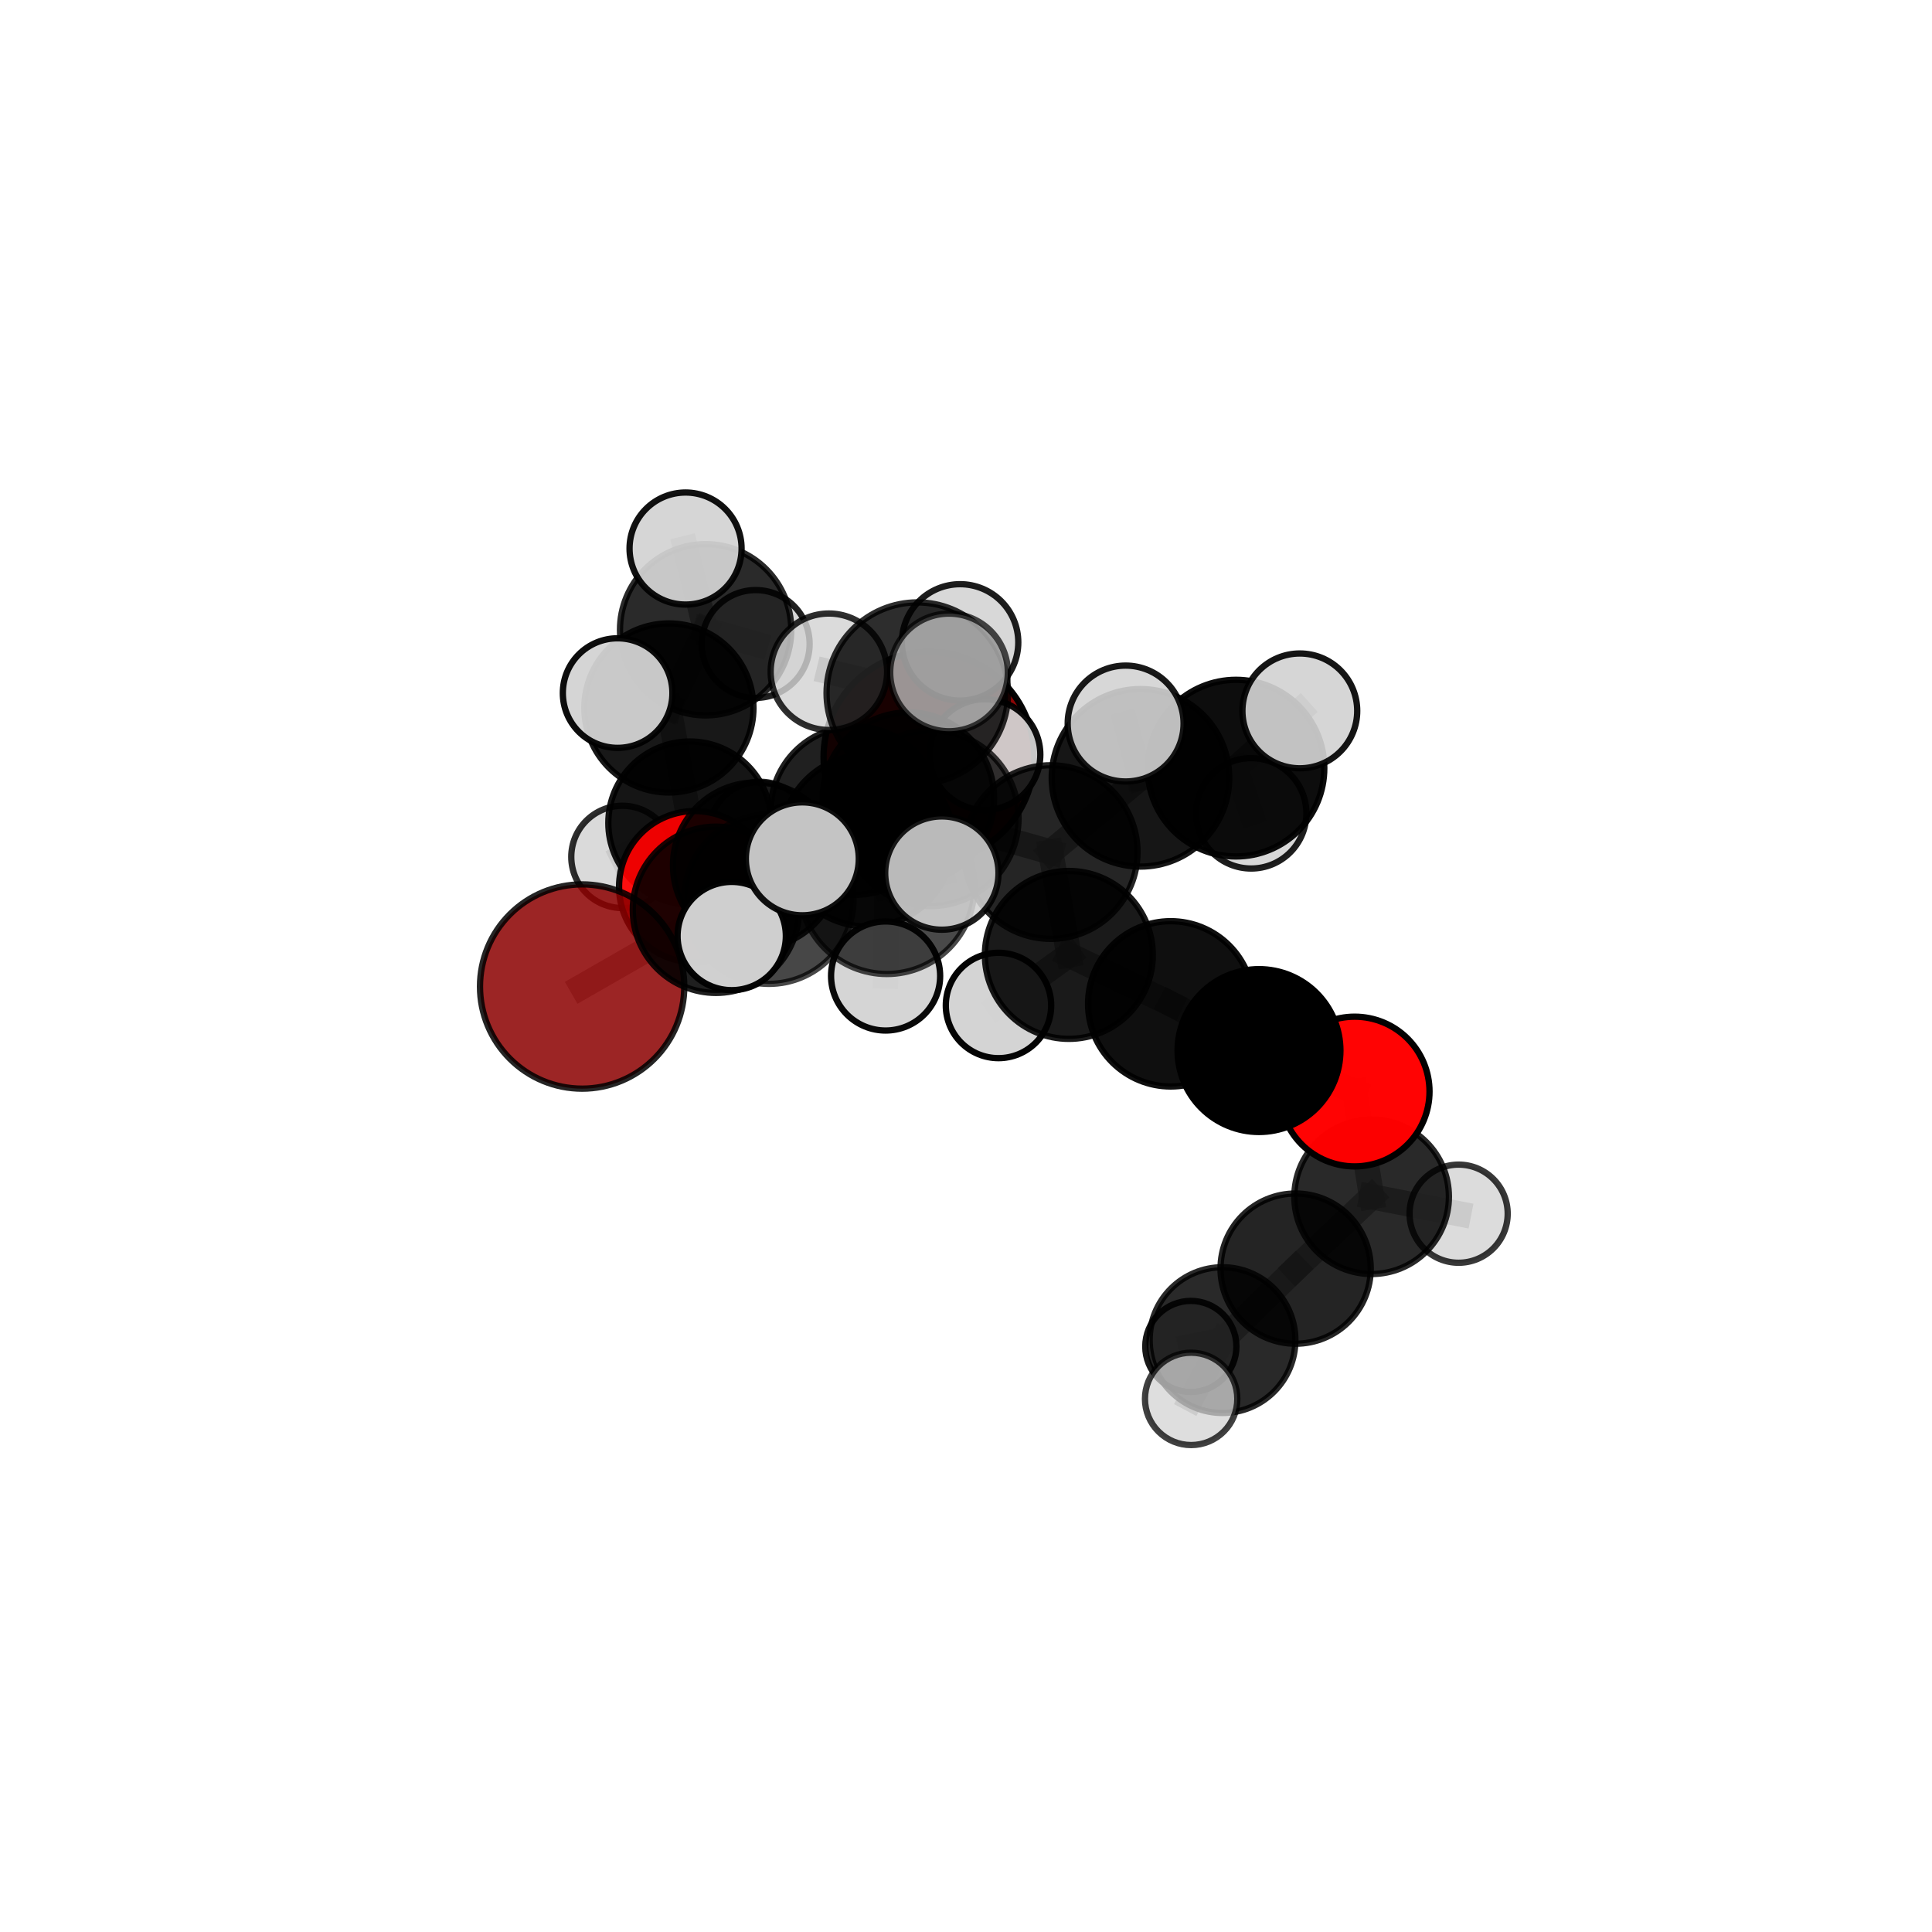 <?xml version="1.0" encoding="utf-8" standalone="no"?>
<!DOCTYPE svg PUBLIC "-//W3C//DTD SVG 1.1//EN"
  "http://www.w3.org/Graphics/SVG/1.1/DTD/svg11.dtd">
<svg xmlns:xlink="http://www.w3.org/1999/xlink" width="153pt" height="153pt" viewBox="0 0 153 153" xmlns="http://www.w3.org/2000/svg" version="1.1">
 <defs>
  <style type="text/css">*{stroke-linejoin: round; stroke-linecap: butt}</style>
 </defs>
 <g id="figure_1">
  <g id="patch_1">
   <path d="M 0 153 
L 153 153 
L 153 0 
L 0 0 
L 0 153 
z
" style="fill: none"/>
  </g>
  <g id="patch_2">
   <path d="M 7.2 145.8 
L 145.8 145.8 
L 145.8 7.2 
L 7.2 7.2 
L 7.2 145.8 
z
" style="fill: none"/>
  </g>
  <g id="axes_1">
   <g id="line2d_1">
    <path d="M 73.562 59.958 
L 67.703 64.197 
" clip-path="url(#p0e7322f643)" style="fill: none; stroke: #808080; stroke-opacity: 0.699; stroke-width: 2; stroke-linecap: square"/>
   </g>
   <g id="line2d_2">
    <path d="M 67.703 64.197 
L 59.856 68.528 
" clip-path="url(#p0e7322f643)" style="fill: none; stroke: #808080; stroke-opacity: 0.694; stroke-width: 2; stroke-linecap: square"/>
   </g>
   <g id="line2d_3">
    <path d="M 46.101 78.126 
L 56.697 72.047 
" clip-path="url(#p0e7322f643)" style="fill: none; stroke: #808080; stroke-opacity: 0.678; stroke-width: 2; stroke-linecap: square"/>
   </g>
   <g id="line2d_4">
    <path d="M 56.697 72.047 
L 59.856 68.528 
" clip-path="url(#p0e7322f643)" style="fill: none; stroke: #808080; stroke-opacity: 0.687; stroke-width: 2; stroke-linecap: square"/>
   </g>
   <g id="line2d_5">
    <path d="M 107.279 86.442 
L 99.703 83.197 
" clip-path="url(#p0e7322f643)" style="fill: none; stroke: #808080; stroke-opacity: 0.663; stroke-width: 2; stroke-linecap: square"/>
   </g>
   <g id="line2d_6">
    <path d="M 107.279 86.442 
L 108.623 94.772 
" clip-path="url(#p0e7322f643)" style="fill: none; stroke: #808080; stroke-opacity: 0.64; stroke-width: 2; stroke-linecap: square"/>
   </g>
   <g id="line2d_7">
    <path d="M 108.623 94.772 
L 102.604 100.465 
" clip-path="url(#p0e7322f643)" style="fill: none; stroke: #808080; stroke-opacity: 0.611; stroke-width: 2; stroke-linecap: square"/>
   </g>
   <g id="line2d_8">
    <path d="M 108.623 94.772 
L 115.512 96.115 
" clip-path="url(#p0e7322f643)" style="fill: none; stroke: #808080; stroke-opacity: 0.62; stroke-width: 2; stroke-linecap: square"/>
   </g>
   <g id="line2d_9">
    <path d="M 55.018 70.223 
L 59.856 68.528 
" clip-path="url(#p0e7322f643)" style="fill: none; stroke: #808080; stroke-opacity: 0.676; stroke-width: 2; stroke-linecap: square"/>
   </g>
   <g id="line2d_10">
    <path d="M 55.018 70.223 
L 54.629 65.174 
" clip-path="url(#p0e7322f643)" style="fill: none; stroke: #808080; stroke-opacity: 0.668; stroke-width: 2; stroke-linecap: square"/>
   </g>
   <g id="line2d_11">
    <path d="M 54.629 65.174 
L 52.972 56.066 
" clip-path="url(#p0e7322f643)" style="fill: none; stroke: #808080; stroke-opacity: 0.688; stroke-width: 2; stroke-linecap: square"/>
   </g>
   <g id="line2d_12">
    <path d="M 54.629 65.174 
L 49.292 67.86 
" clip-path="url(#p0e7322f643)" style="fill: none; stroke: #808080; stroke-opacity: 0.662; stroke-width: 2; stroke-linecap: square"/>
   </g>
   <g id="line2d_13">
    <path d="M 54.629 65.174 
L 60.195 65.986 
" clip-path="url(#p0e7322f643)" style="fill: none; stroke: #808080; stroke-opacity: 0.664; stroke-width: 2; stroke-linecap: square"/>
   </g>
   <g id="line2d_14">
    <path d="M 73.71 64.797 
L 83.21 67.477 
" clip-path="url(#p0e7322f643)" style="fill: none; stroke: #808080; stroke-opacity: 0.739; stroke-width: 2; stroke-linecap: square"/>
   </g>
   <g id="line2d_15">
    <path d="M 73.71 64.797 
L 68.672 66.563 
" clip-path="url(#p0e7322f643)" style="fill: none; stroke: #808080; stroke-opacity: 0.734; stroke-width: 2; stroke-linecap: square"/>
   </g>
   <g id="line2d_16">
    <path d="M 73.71 64.797 
L 72.643 54.892 
" clip-path="url(#p0e7322f643)" style="fill: none; stroke: #808080; stroke-opacity: 0.764; stroke-width: 2; stroke-linecap: square"/>
   </g>
   <g id="line2d_17">
    <path d="M 73.71 64.797 
L 70.236 70.201 
" clip-path="url(#p0e7322f643)" style="fill: none; stroke: #808080; stroke-opacity: 0.744; stroke-width: 2; stroke-linecap: square"/>
   </g>
   <g id="line2d_18">
    <path d="M 83.21 67.477 
L 90.316 61.597 
" clip-path="url(#p0e7322f643)" style="fill: none; stroke: #808080; stroke-opacity: 0.745; stroke-width: 2; stroke-linecap: square"/>
   </g>
   <g id="line2d_19">
    <path d="M 83.21 67.477 
L 84.645 75.622 
" clip-path="url(#p0e7322f643)" style="fill: none; stroke: #808080; stroke-opacity: 0.716; stroke-width: 2; stroke-linecap: square"/>
   </g>
   <g id="line2d_20">
    <path d="M 68.672 66.563 
L 60.89 71.212 
" clip-path="url(#p0e7322f643)" style="fill: none; stroke: #808080; stroke-opacity: 0.715; stroke-width: 2; stroke-linecap: square"/>
   </g>
   <g id="line2d_21">
    <path d="M 68.672 66.563 
L 71.935 63.206 
" clip-path="url(#p0e7322f643)" style="fill: none; stroke: #808080; stroke-opacity: 0.722; stroke-width: 2; stroke-linecap: square"/>
   </g>
   <g id="line2d_22">
    <path d="M 72.643 54.892 
L 65.641 53.198 
" clip-path="url(#p0e7322f643)" style="fill: none; stroke: #808080; stroke-opacity: 0.785; stroke-width: 2; stroke-linecap: square"/>
   </g>
   <g id="line2d_23">
    <path d="M 72.643 54.892 
L 75.155 53.252 
" clip-path="url(#p0e7322f643)" style="fill: none; stroke: #808080; stroke-opacity: 0.791; stroke-width: 2; stroke-linecap: square"/>
   </g>
   <g id="line2d_24">
    <path d="M 72.643 54.892 
L 76.033 50.871 
" clip-path="url(#p0e7322f643)" style="fill: none; stroke: #808080; stroke-opacity: 0.785; stroke-width: 2; stroke-linecap: square"/>
   </g>
   <g id="line2d_25">
    <path d="M 70.236 70.201 
L 63.538 68.013 
" clip-path="url(#p0e7322f643)" style="fill: none; stroke: #808080; stroke-opacity: 0.748; stroke-width: 2; stroke-linecap: square"/>
   </g>
   <g id="line2d_26">
    <path d="M 70.236 70.201 
L 70.133 77.291 
" clip-path="url(#p0e7322f643)" style="fill: none; stroke: #808080; stroke-opacity: 0.729; stroke-width: 2; stroke-linecap: square"/>
   </g>
   <g id="line2d_27">
    <path d="M 70.236 70.201 
L 74.587 69.14 
" clip-path="url(#p0e7322f643)" style="fill: none; stroke: #808080; stroke-opacity: 0.749; stroke-width: 2; stroke-linecap: square"/>
   </g>
   <g id="line2d_28">
    <path d="M 90.316 61.597 
L 97.88 60.831 
" clip-path="url(#p0e7322f643)" style="fill: none; stroke: #808080; stroke-opacity: 0.755; stroke-width: 2; stroke-linecap: square"/>
   </g>
   <g id="line2d_29">
    <path d="M 90.316 61.597 
L 89.142 57.299 
" clip-path="url(#p0e7322f643)" style="fill: none; stroke: #808080; stroke-opacity: 0.77; stroke-width: 2; stroke-linecap: square"/>
   </g>
   <g id="line2d_30">
    <path d="M 84.645 75.622 
L 92.711 79.496 
" clip-path="url(#p0e7322f643)" style="fill: none; stroke: #808080; stroke-opacity: 0.691; stroke-width: 2; stroke-linecap: square"/>
   </g>
   <g id="line2d_31">
    <path d="M 84.645 75.622 
L 79.073 79.626 
" clip-path="url(#p0e7322f643)" style="fill: none; stroke: #808080; stroke-opacity: 0.69; stroke-width: 2; stroke-linecap: square"/>
   </g>
   <g id="line2d_32">
    <path d="M 60.89 71.212 
L 56.697 72.047 
" clip-path="url(#p0e7322f643)" style="fill: none; stroke: #808080; stroke-opacity: 0.698; stroke-width: 2; stroke-linecap: square"/>
   </g>
   <g id="line2d_33">
    <path d="M 60.89 71.212 
L 57.947 74.127 
" clip-path="url(#p0e7322f643)" style="fill: none; stroke: #808080; stroke-opacity: 0.708; stroke-width: 2; stroke-linecap: square"/>
   </g>
   <g id="line2d_34">
    <path d="M 71.935 63.206 
L 67.703 64.197 
" clip-path="url(#p0e7322f643)" style="fill: none; stroke: #808080; stroke-opacity: 0.711; stroke-width: 2; stroke-linecap: square"/>
   </g>
   <g id="line2d_35">
    <path d="M 71.935 63.206 
L 78.001 59.757 
" clip-path="url(#p0e7322f643)" style="fill: none; stroke: #808080; stroke-opacity: 0.726; stroke-width: 2; stroke-linecap: square"/>
   </g>
   <g id="line2d_36">
    <path d="M 97.88 60.831 
L 99.084 64.41 
" clip-path="url(#p0e7322f643)" style="fill: none; stroke: #808080; stroke-opacity: 0.74; stroke-width: 2; stroke-linecap: square"/>
   </g>
   <g id="line2d_37">
    <path d="M 97.88 60.831 
L 102.937 56.297 
" clip-path="url(#p0e7322f643)" style="fill: none; stroke: #808080; stroke-opacity: 0.762; stroke-width: 2; stroke-linecap: square"/>
   </g>
   <g id="line2d_38">
    <path d="M 92.711 79.496 
L 99.703 83.197 
" clip-path="url(#p0e7322f643)" style="fill: none; stroke: #808080; stroke-opacity: 0.676; stroke-width: 2; stroke-linecap: square"/>
   </g>
   <g id="line2d_39">
    <path d="M 102.604 100.465 
L 96.814 106.126 
" clip-path="url(#p0e7322f643)" style="fill: none; stroke: #808080; stroke-opacity: 0.587; stroke-width: 2; stroke-linecap: square"/>
   </g>
   <g id="line2d_40">
    <path d="M 52.972 56.066 
L 55.88 49.874 
" clip-path="url(#p0e7322f643)" style="fill: none; stroke: #808080; stroke-opacity: 0.712; stroke-width: 2; stroke-linecap: square"/>
   </g>
   <g id="line2d_41">
    <path d="M 52.972 56.066 
L 48.911 54.887 
" clip-path="url(#p0e7322f643)" style="fill: none; stroke: #808080; stroke-opacity: 0.713; stroke-width: 2; stroke-linecap: square"/>
   </g>
   <g id="line2d_42">
    <path d="M 96.814 106.126 
L 94.33 110.781 
" clip-path="url(#p0e7322f643)" style="fill: none; stroke: #808080; stroke-opacity: 0.573; stroke-width: 2; stroke-linecap: square"/>
   </g>
   <g id="line2d_43">
    <path d="M 96.814 106.126 
L 94.305 106.63 
" clip-path="url(#p0e7322f643)" style="fill: none; stroke: #808080; stroke-opacity: 0.568; stroke-width: 2; stroke-linecap: square"/>
   </g>
   <g id="line2d_44">
    <path d="M 55.88 49.874 
L 54.292 43.44 
" clip-path="url(#p0e7322f643)" style="fill: none; stroke: #808080; stroke-opacity: 0.731; stroke-width: 2; stroke-linecap: square"/>
   </g>
   <g id="line2d_45">
    <path d="M 55.88 49.874 
L 59.846 50.999 
" clip-path="url(#p0e7322f643)" style="fill: none; stroke: #808080; stroke-opacity: 0.711; stroke-width: 2; stroke-linecap: square"/>
   </g>
   <g id="Path3DCollection_1">
    <path d="M 59.846 55.269 
C 60.978 55.269 62.065 54.819 62.865 54.018 
C 63.666 53.218 64.116 52.131 64.116 50.999 
C 64.116 49.867 63.666 48.78 62.865 47.98 
C 62.065 47.179 60.978 46.729 59.846 46.729 
C 58.714 46.729 57.627 47.179 56.827 47.98 
C 56.026 48.78 55.576 49.867 55.576 50.999 
C 55.576 52.131 56.026 53.218 56.827 54.018 
C 57.627 54.819 58.714 55.269 59.846 55.269 
z
" clip-path="url(#p0e7322f643)" style="fill: #d3d3d3; fill-opacity: 0.871; stroke: #000000; stroke-opacity: 0.871; stroke-width: 0.5"/>
    <path d="M 60.195 70.059 
C 61.275 70.059 62.311 69.63 63.075 68.866 
C 63.839 68.103 64.268 67.067 64.268 65.986 
C 64.268 64.906 63.839 63.87 63.075 63.106 
C 62.311 62.343 61.275 61.913 60.195 61.913 
C 59.115 61.913 58.079 62.343 57.315 63.106 
C 56.551 63.87 56.122 64.906 56.122 65.986 
C 56.122 67.067 56.551 68.103 57.315 68.866 
C 58.079 69.63 59.115 70.059 60.195 70.059 
z
" clip-path="url(#p0e7322f643)" style="fill: #d3d3d3; fill-opacity: 0.834; stroke: #000000; stroke-opacity: 0.834; stroke-width: 0.5"/>
    <path d="M 49.292 71.911 
C 50.367 71.911 51.397 71.484 52.157 70.724 
C 52.917 69.965 53.343 68.934 53.343 67.86 
C 53.343 66.785 52.917 65.755 52.157 64.995 
C 51.397 64.236 50.367 63.809 49.292 63.809 
C 48.218 63.809 47.188 64.236 46.428 64.995 
C 45.668 65.755 45.241 66.785 45.241 67.86 
C 45.241 68.934 45.668 69.965 46.428 70.724 
C 47.188 71.484 48.218 71.911 49.292 71.911 
z
" clip-path="url(#p0e7322f643)" style="fill: #d3d3d3; fill-opacity: 0.821; stroke: #000000; stroke-opacity: 0.821; stroke-width: 0.5"/>
    <path d="M 55.88 56.655 
C 57.678 56.655 59.403 55.941 60.675 54.669 
C 61.947 53.397 62.661 51.672 62.661 49.874 
C 62.661 48.075 61.947 46.35 60.675 45.078 
C 59.403 43.807 57.678 43.092 55.88 43.092 
C 54.081 43.092 52.356 43.807 51.084 45.078 
C 49.813 46.35 49.098 48.075 49.098 49.874 
C 49.098 51.672 49.813 53.397 51.084 54.669 
C 52.356 55.941 54.081 56.655 55.88 56.655 
z
" clip-path="url(#p0e7322f643)" style="fill-opacity: 0.833; stroke: #000000; stroke-opacity: 0.833; stroke-width: 0.5"/>
    <path d="M 54.292 47.877 
C 55.468 47.877 56.597 47.409 57.429 46.577 
C 58.261 45.745 58.728 44.616 58.728 43.44 
C 58.728 42.263 58.261 41.135 57.429 40.303 
C 56.597 39.471 55.468 39.003 54.292 39.003 
C 53.115 39.003 51.986 39.471 51.154 40.303 
C 50.322 41.135 49.855 42.263 49.855 43.44 
C 49.855 44.616 50.322 45.745 51.154 46.577 
C 51.986 47.409 53.115 47.877 54.292 47.877 
z
" clip-path="url(#p0e7322f643)" style="fill: #d3d3d3; fill-opacity: 0.931; stroke: #000000; stroke-opacity: 0.931; stroke-width: 0.5"/>
    <path d="M 54.629 71.627 
C 56.34 71.627 57.982 70.947 59.192 69.737 
C 60.402 68.527 61.082 66.885 61.082 65.174 
C 61.082 63.462 60.402 61.821 59.192 60.61 
C 57.982 59.4 56.34 58.72 54.629 58.72 
C 52.917 58.72 51.275 59.4 50.065 60.61 
C 48.855 61.821 48.175 63.462 48.175 65.174 
C 48.175 66.885 48.855 68.527 50.065 69.737 
C 51.275 70.947 52.917 71.627 54.629 71.627 
z
" clip-path="url(#p0e7322f643)" style="fill-opacity: 0.916; stroke: #000000; stroke-opacity: 0.916; stroke-width: 0.5"/>
    <path d="M 52.972 62.762 
C 54.748 62.762 56.451 62.057 57.707 60.801 
C 58.962 59.545 59.668 57.842 59.668 56.066 
C 59.668 54.29 58.962 52.587 57.707 51.331 
C 56.451 50.076 54.748 49.37 52.972 49.37 
C 51.196 49.37 49.493 50.076 48.237 51.331 
C 46.981 52.587 46.276 54.29 46.276 56.066 
C 46.276 57.842 46.981 59.545 48.237 60.801 
C 49.493 62.057 51.196 62.762 52.972 62.762 
z
" clip-path="url(#p0e7322f643)" style="fill-opacity: 0.904; stroke: #000000; stroke-opacity: 0.904; stroke-width: 0.5"/>
    <path d="M 73.562 68.301 
C 75.775 68.301 77.897 67.422 79.462 65.857 
C 81.026 64.293 81.905 62.17 81.905 59.958 
C 81.905 57.745 81.026 55.623 79.462 54.058 
C 77.897 52.494 75.775 51.615 73.562 51.615 
C 71.349 51.615 69.227 52.494 67.663 54.058 
C 66.098 55.623 65.219 57.745 65.219 59.958 
C 65.219 62.17 66.098 64.293 67.663 65.857 
C 69.227 67.422 71.349 68.301 73.562 68.301 
z
" clip-path="url(#p0e7322f643)" style="fill: #8b0000; fill-opacity: 0.978; stroke: #000000; stroke-opacity: 0.978; stroke-width: 0.5"/>
    <path d="M 55.018 76.217 
C 56.608 76.217 58.132 75.585 59.256 74.461 
C 60.38 73.337 61.012 71.812 61.012 70.223 
C 61.012 68.633 60.38 67.108 59.256 65.984 
C 58.132 64.86 56.608 64.229 55.018 64.229 
C 53.428 64.229 51.903 64.86 50.779 65.984 
C 49.655 67.108 49.024 68.633 49.024 70.223 
C 49.024 71.812 49.655 73.337 50.779 74.461 
C 51.903 75.585 53.428 76.217 55.018 76.217 
z
" clip-path="url(#p0e7322f643)" style="fill: #ff0000; fill-opacity: 0.928; stroke: #000000; stroke-opacity: 0.928; stroke-width: 0.5"/>
    <path d="M 48.911 59.225 
C 50.061 59.225 51.165 58.768 51.979 57.955 
C 52.792 57.141 53.25 56.037 53.25 54.887 
C 53.25 53.736 52.792 52.632 51.979 51.818 
C 51.165 51.005 50.061 50.548 48.911 50.548 
C 47.76 50.548 46.656 51.005 45.843 51.818 
C 45.029 52.632 44.572 53.736 44.572 54.887 
C 44.572 56.037 45.029 57.141 45.843 57.955 
C 46.656 58.768 47.76 59.225 48.911 59.225 
z
" clip-path="url(#p0e7322f643)" style="fill: #d3d3d3; fill-opacity: 0.947; stroke: #000000; stroke-opacity: 0.947; stroke-width: 0.5"/>
    <path d="M 59.856 75.09 
C 61.596 75.09 63.265 74.398 64.496 73.168 
C 65.726 71.937 66.418 70.268 66.418 68.528 
C 66.418 66.787 65.726 65.118 64.496 63.888 
C 63.265 62.657 61.596 61.966 59.856 61.966 
C 58.116 61.966 56.446 62.657 55.216 63.888 
C 53.985 65.118 53.294 66.787 53.294 68.528 
C 53.294 70.268 53.985 71.937 55.216 73.168 
C 56.446 74.398 58.116 75.09 59.856 75.09 
z
" clip-path="url(#p0e7322f643)" style="fill-opacity: 0.884; stroke: #000000; stroke-opacity: 0.884; stroke-width: 0.5"/>
    <path d="M 67.703 70.865 
C 69.471 70.865 71.167 70.162 72.418 68.912 
C 73.668 67.662 74.371 65.965 74.371 64.197 
C 74.371 62.429 73.668 60.732 72.418 59.482 
C 71.167 58.232 69.471 57.529 67.703 57.529 
C 65.934 57.529 64.238 58.232 62.988 59.482 
C 61.737 60.732 61.035 62.429 61.035 64.197 
C 61.035 65.965 61.737 67.662 62.988 68.912 
C 64.238 70.162 65.934 70.865 67.703 70.865 
z
" clip-path="url(#p0e7322f643)" style="fill-opacity: 0.873; stroke: #000000; stroke-opacity: 0.873; stroke-width: 0.5"/>
    <path d="M 94.305 110.238 
C 95.262 110.238 96.18 109.858 96.857 109.181 
C 97.534 108.505 97.914 107.587 97.914 106.63 
C 97.914 105.673 97.534 104.755 96.857 104.078 
C 96.18 103.402 95.262 103.021 94.305 103.021 
C 93.348 103.021 92.431 103.402 91.754 104.078 
C 91.077 104.755 90.697 105.673 90.697 106.63 
C 90.697 107.587 91.077 108.505 91.754 109.181 
C 92.431 109.858 93.348 110.238 94.305 110.238 
z
" clip-path="url(#p0e7322f643)" style="fill: #d3d3d3; fill-opacity: 0.9; stroke: #000000; stroke-opacity: 0.9; stroke-width: 0.5"/>
    <path d="M 46.101 86.214 
C 48.246 86.214 50.303 85.362 51.82 83.845 
C 53.337 82.328 54.189 80.271 54.189 78.126 
C 54.189 75.981 53.337 73.923 51.82 72.406 
C 50.303 70.889 48.246 70.037 46.101 70.037 
C 43.956 70.037 41.898 70.889 40.381 72.406 
C 38.864 73.923 38.012 75.981 38.012 78.126 
C 38.012 80.271 38.864 82.328 40.381 83.845 
C 41.898 85.362 43.956 86.214 46.101 86.214 
z
" clip-path="url(#p0e7322f643)" style="fill: #8b0000; fill-opacity: 0.854; stroke: #000000; stroke-opacity: 0.854; stroke-width: 0.5"/>
    <path d="M 56.697 78.632 
C 58.443 78.632 60.118 77.938 61.352 76.703 
C 62.587 75.468 63.281 73.794 63.281 72.047 
C 63.281 70.301 62.587 68.626 61.352 67.392 
C 60.118 66.157 58.443 65.463 56.697 65.463 
C 54.951 65.463 53.276 66.157 52.041 67.392 
C 50.806 68.626 50.112 70.301 50.112 72.047 
C 50.112 73.794 50.806 75.468 52.041 76.703 
C 53.276 77.938 54.951 78.632 56.697 78.632 
z
" clip-path="url(#p0e7322f643)" style="fill-opacity: 0.877; stroke: #000000; stroke-opacity: 0.877; stroke-width: 0.5"/>
    <path d="M 78.001 64.142 
C 79.164 64.142 80.279 63.68 81.102 62.857 
C 81.924 62.035 82.386 60.92 82.386 59.757 
C 82.386 58.594 81.924 57.478 81.102 56.656 
C 80.279 55.834 79.164 55.372 78.001 55.372 
C 76.838 55.372 75.723 55.834 74.901 56.656 
C 74.078 57.478 73.616 58.594 73.616 59.757 
C 73.616 60.92 74.078 62.035 74.901 62.857 
C 75.723 63.68 76.838 64.142 78.001 64.142 
z
" clip-path="url(#p0e7322f643)" style="fill: #d3d3d3; fill-opacity: 0.94; stroke: #000000; stroke-opacity: 0.94; stroke-width: 0.5"/>
    <path d="M 71.935 69.995 
C 73.735 69.995 75.462 69.279 76.736 68.006 
C 78.009 66.733 78.724 65.006 78.724 63.206 
C 78.724 61.405 78.009 59.678 76.736 58.405 
C 75.462 57.132 73.735 56.417 71.935 56.417 
C 70.134 56.417 68.407 57.132 67.134 58.405 
C 65.861 59.678 65.146 61.405 65.146 63.206 
C 65.146 65.006 65.861 66.733 67.134 68.006 
C 68.407 69.279 70.134 69.995 71.935 69.995 
z
" clip-path="url(#p0e7322f643)" style="fill-opacity: 0.861; stroke: #000000; stroke-opacity: 0.861; stroke-width: 0.5"/>
    <path d="M 96.814 111.897 
C 98.345 111.897 99.812 111.289 100.895 110.207 
C 101.977 109.125 102.585 107.657 102.585 106.126 
C 102.585 104.596 101.977 103.128 100.895 102.046 
C 99.812 100.964 98.345 100.356 96.814 100.356 
C 95.284 100.356 93.816 100.964 92.734 102.046 
C 91.652 103.128 91.044 104.596 91.044 106.126 
C 91.044 107.657 91.652 109.125 92.734 110.207 
C 93.816 111.289 95.284 111.897 96.814 111.897 
z
" clip-path="url(#p0e7322f643)" style="fill-opacity: 0.836; stroke: #000000; stroke-opacity: 0.836; stroke-width: 0.5"/>
    <path d="M 102.604 106.413 
C 104.182 106.413 105.695 105.786 106.81 104.671 
C 107.925 103.556 108.552 102.043 108.552 100.465 
C 108.552 98.888 107.925 97.375 106.81 96.259 
C 105.695 95.144 104.182 94.517 102.604 94.517 
C 101.027 94.517 99.514 95.144 98.398 96.259 
C 97.283 97.375 96.656 98.888 96.656 100.465 
C 96.656 102.043 97.283 103.556 98.398 104.671 
C 99.514 105.786 101.027 106.413 102.604 106.413 
z
" clip-path="url(#p0e7322f643)" style="fill-opacity: 0.857; stroke: #000000; stroke-opacity: 0.857; stroke-width: 0.5"/>
    <path d="M 115.512 100.001 
C 116.543 100.001 117.531 99.591 118.26 98.863 
C 118.989 98.134 119.398 97.146 119.398 96.115 
C 119.398 95.085 118.989 94.096 118.26 93.368 
C 117.531 92.639 116.543 92.229 115.512 92.229 
C 114.482 92.229 113.493 92.639 112.765 93.368 
C 112.036 94.096 111.627 95.085 111.627 96.115 
C 111.627 97.146 112.036 98.134 112.765 98.863 
C 113.493 99.591 114.482 100.001 115.512 100.001 
z
" clip-path="url(#p0e7322f643)" style="fill: #d3d3d3; fill-opacity: 0.778; stroke: #000000; stroke-opacity: 0.778; stroke-width: 0.5"/>
    <path d="M 108.623 100.893 
C 110.246 100.893 111.803 100.249 112.951 99.101 
C 114.099 97.953 114.744 96.396 114.744 94.772 
C 114.744 93.149 114.099 91.592 112.951 90.444 
C 111.803 89.296 110.246 88.651 108.623 88.651 
C 106.999 88.651 105.442 89.296 104.294 90.444 
C 103.146 91.592 102.501 93.149 102.501 94.772 
C 102.501 96.396 103.146 97.953 104.294 99.101 
C 105.442 100.249 106.999 100.893 108.623 100.893 
z
" clip-path="url(#p0e7322f643)" style="fill-opacity: 0.837; stroke: #000000; stroke-opacity: 0.837; stroke-width: 0.5"/>
    <path d="M 94.33 114.438 
C 95.3 114.438 96.23 114.053 96.916 113.367 
C 97.602 112.681 97.987 111.751 97.987 110.781 
C 97.987 109.811 97.602 108.881 96.916 108.195 
C 96.23 107.509 95.3 107.124 94.33 107.124 
C 93.36 107.124 92.43 107.509 91.744 108.195 
C 91.058 108.881 90.673 109.811 90.673 110.781 
C 90.673 111.751 91.058 112.681 91.744 113.367 
C 92.43 114.053 93.36 114.438 94.33 114.438 
z
" clip-path="url(#p0e7322f643)" style="fill: #d3d3d3; fill-opacity: 0.749; stroke: #000000; stroke-opacity: 0.749; stroke-width: 0.5"/>
    <path d="M 99.084 68.781 
C 100.243 68.781 101.355 68.321 102.175 67.501 
C 102.995 66.681 103.456 65.569 103.456 64.41 
C 103.456 63.25 102.995 62.138 102.175 61.318 
C 101.355 60.498 100.243 60.038 99.084 60.038 
C 97.924 60.038 96.812 60.498 95.992 61.318 
C 95.173 62.138 94.712 63.25 94.712 64.41 
C 94.712 65.569 95.173 66.681 95.992 67.501 
C 96.812 68.321 97.924 68.781 99.084 68.781 
z
" clip-path="url(#p0e7322f643)" style="fill: #d3d3d3; fill-opacity: 0.882; stroke: #000000; stroke-opacity: 0.882; stroke-width: 0.5"/>
    <path d="M 60.89 77.916 
C 62.668 77.916 64.374 77.209 65.631 75.952 
C 66.888 74.695 67.594 72.99 67.594 71.212 
C 67.594 69.434 66.888 67.728 65.631 66.471 
C 64.374 65.214 62.668 64.507 60.89 64.507 
C 59.112 64.507 57.407 65.214 56.15 66.471 
C 54.892 67.728 54.186 69.434 54.186 71.212 
C 54.186 72.99 54.892 74.695 56.15 75.952 
C 57.407 77.209 59.112 77.916 60.89 77.916 
z
" clip-path="url(#p0e7322f643)" style="fill-opacity: 0.719; stroke: #000000; stroke-opacity: 0.719; stroke-width: 0.5"/>
    <path d="M 68.672 73.375 
C 70.478 73.375 72.211 72.657 73.488 71.38 
C 74.765 70.102 75.483 68.37 75.483 66.563 
C 75.483 64.757 74.765 63.024 73.488 61.747 
C 72.211 60.47 70.478 59.752 68.672 59.752 
C 66.865 59.752 65.132 60.47 63.855 61.747 
C 62.578 63.024 61.86 64.757 61.86 66.563 
C 61.86 68.37 62.578 70.102 63.855 71.38 
C 65.132 72.657 66.865 73.375 68.672 73.375 
z
" clip-path="url(#p0e7322f643)" style="fill-opacity: 0.898; stroke: #000000; stroke-opacity: 0.898; stroke-width: 0.5"/>
    <path d="M 107.279 92.371 
C 108.851 92.371 110.359 91.746 111.471 90.634 
C 112.583 89.523 113.207 88.015 113.207 86.442 
C 113.207 84.87 112.583 83.362 111.471 82.25 
C 110.359 81.139 108.851 80.514 107.279 80.514 
C 105.707 80.514 104.198 81.139 103.087 82.25 
C 101.975 83.362 101.35 84.87 101.35 86.442 
C 101.35 88.015 101.975 89.523 103.087 90.634 
C 104.198 91.746 105.707 92.371 107.279 92.371 
z
" clip-path="url(#p0e7322f643)" style="fill: #ff0000; fill-opacity: 0.985; stroke: #000000; stroke-opacity: 0.985; stroke-width: 0.5"/>
    <path d="M 99.703 89.645 
C 101.413 89.645 103.054 88.966 104.263 87.757 
C 105.472 86.547 106.151 84.907 106.151 83.197 
C 106.151 81.487 105.472 79.847 104.263 78.638 
C 103.054 77.428 101.413 76.749 99.703 76.749 
C 97.993 76.749 96.353 77.428 95.144 78.638 
C 93.934 79.847 93.255 81.487 93.255 83.197 
C 93.255 84.907 93.934 86.547 95.144 87.757 
C 96.353 88.966 97.993 89.645 99.703 89.645 
z
" clip-path="url(#p0e7322f643)" style="stroke: #000000; stroke-width: 0.5"/>
    <path d="M 79.073 83.798 
C 80.18 83.798 81.241 83.359 82.024 82.576 
C 82.806 81.794 83.246 80.732 83.246 79.626 
C 83.246 78.519 82.806 77.458 82.024 76.675 
C 81.241 75.893 80.18 75.453 79.073 75.453 
C 77.967 75.453 76.905 75.893 76.123 76.675 
C 75.34 77.458 74.901 78.519 74.901 79.626 
C 74.901 80.732 75.34 81.794 76.123 82.576 
C 76.905 83.359 77.967 83.798 79.073 83.798 
z
" clip-path="url(#p0e7322f643)" style="fill: #d3d3d3; fill-opacity: 0.984; stroke: #000000; stroke-opacity: 0.984; stroke-width: 0.5"/>
    <path d="M 92.711 86.042 
C 94.447 86.042 96.112 85.352 97.339 84.124 
C 98.567 82.897 99.257 81.232 99.257 79.496 
C 99.257 77.761 98.567 76.096 97.339 74.868 
C 96.112 73.641 94.447 72.951 92.711 72.951 
C 90.976 72.951 89.311 73.641 88.083 74.868 
C 86.856 76.096 86.166 77.761 86.166 79.496 
C 86.166 81.232 86.856 82.897 88.083 84.124 
C 89.311 85.352 90.976 86.042 92.711 86.042 
z
" clip-path="url(#p0e7322f643)" style="fill-opacity: 0.941; stroke: #000000; stroke-opacity: 0.941; stroke-width: 0.5"/>
    <path d="M 84.645 82.27 
C 86.408 82.27 88.099 81.57 89.346 80.323 
C 90.593 79.076 91.293 77.385 91.293 75.622 
C 91.293 73.859 90.593 72.167 89.346 70.921 
C 88.099 69.674 86.408 68.973 84.645 68.973 
C 82.881 68.973 81.19 69.674 79.943 70.921 
C 78.696 72.167 77.996 73.859 77.996 75.622 
C 77.996 77.385 78.696 79.076 79.943 80.323 
C 81.19 81.57 82.881 82.27 84.645 82.27 
z
" clip-path="url(#p0e7322f643)" style="fill-opacity: 0.895; stroke: #000000; stroke-opacity: 0.895; stroke-width: 0.5"/>
    <path d="M 97.88 67.826 
C 99.735 67.826 101.514 67.089 102.826 65.778 
C 104.138 64.466 104.875 62.686 104.875 60.831 
C 104.875 58.976 104.138 57.196 102.826 55.885 
C 101.514 54.573 99.735 53.836 97.88 53.836 
C 96.024 53.836 94.245 54.573 92.933 55.885 
C 91.621 57.196 90.884 58.976 90.884 60.831 
C 90.884 62.686 91.621 64.466 92.933 65.778 
C 94.245 67.089 96.024 67.826 97.88 67.826 
z
" clip-path="url(#p0e7322f643)" style="fill-opacity: 0.946; stroke: #000000; stroke-opacity: 0.946; stroke-width: 0.5"/>
    <path d="M 57.947 78.414 
C 59.084 78.414 60.174 77.963 60.978 77.159 
C 61.782 76.355 62.234 75.264 62.234 74.127 
C 62.234 72.99 61.782 71.899 60.978 71.095 
C 60.174 70.291 59.084 69.839 57.947 69.839 
C 56.81 69.839 55.719 70.291 54.915 71.095 
C 54.111 71.899 53.659 72.99 53.659 74.127 
C 53.659 75.264 54.111 76.355 54.915 77.159 
C 55.719 77.963 56.81 78.414 57.947 78.414 
z
" clip-path="url(#p0e7322f643)" style="fill: #d3d3d3; fill-opacity: 0.978; stroke: #000000; stroke-opacity: 0.978; stroke-width: 0.5"/>
    <path d="M 76.033 55.48 
C 77.255 55.48 78.427 54.994 79.291 54.13 
C 80.155 53.266 80.641 52.093 80.641 50.871 
C 80.641 49.649 80.155 48.477 79.291 47.613 
C 78.427 46.749 77.255 46.263 76.033 46.263 
C 74.811 46.263 73.638 46.749 72.774 47.613 
C 71.91 48.477 71.425 49.649 71.425 50.871 
C 71.425 52.093 71.91 53.266 72.774 54.13 
C 73.638 54.994 74.811 55.48 76.033 55.48 
z
" clip-path="url(#p0e7322f643)" style="fill: #d3d3d3; fill-opacity: 0.885; stroke: #000000; stroke-opacity: 0.885; stroke-width: 0.5"/>
    <path d="M 83.21 74.351 
C 85.033 74.351 86.781 73.626 88.07 72.337 
C 89.359 71.048 90.084 69.3 90.084 67.477 
C 90.084 65.654 89.359 63.905 88.07 62.616 
C 86.781 61.327 85.033 60.603 83.21 60.603 
C 81.387 60.603 79.638 61.327 78.349 62.616 
C 77.06 63.905 76.336 65.654 76.336 67.477 
C 76.336 69.3 77.06 71.048 78.349 72.337 
C 79.638 73.626 81.387 74.351 83.21 74.351 
z
" clip-path="url(#p0e7322f643)" style="fill-opacity: 0.852; stroke: #000000; stroke-opacity: 0.852; stroke-width: 0.5"/>
    <path d="M 102.937 60.843 
C 104.142 60.843 105.299 60.364 106.151 59.511 
C 107.003 58.659 107.482 57.502 107.482 56.297 
C 107.482 55.091 107.003 53.935 106.151 53.082 
C 105.299 52.23 104.142 51.751 102.937 51.751 
C 101.731 51.751 100.575 52.23 99.722 53.082 
C 98.87 53.935 98.391 55.091 98.391 56.297 
C 98.391 57.502 98.87 58.659 99.722 59.511 
C 100.575 60.364 101.731 60.843 102.937 60.843 
z
" clip-path="url(#p0e7322f643)" style="fill: #d3d3d3; fill-opacity: 0.915; stroke: #000000; stroke-opacity: 0.915; stroke-width: 0.5"/>
    <path d="M 73.71 71.75 
C 75.554 71.75 77.323 71.017 78.626 69.713 
C 79.93 68.409 80.663 66.641 80.663 64.797 
C 80.663 62.953 79.93 61.185 78.626 59.881 
C 77.323 58.577 75.554 57.844 73.71 57.844 
C 71.866 57.844 70.098 58.577 68.794 59.881 
C 67.49 61.185 66.757 62.953 66.757 64.797 
C 66.757 66.641 67.49 68.409 68.794 69.713 
C 70.098 71.017 71.866 71.75 73.71 71.75 
z
" clip-path="url(#p0e7322f643)" style="fill-opacity: 0.772; stroke: #000000; stroke-opacity: 0.772; stroke-width: 0.5"/>
    <path d="M 90.316 68.627 
C 92.181 68.627 93.969 67.887 95.287 66.568 
C 96.606 65.25 97.346 63.462 97.346 61.597 
C 97.346 59.733 96.606 57.945 95.287 56.627 
C 93.969 55.308 92.181 54.568 90.316 54.568 
C 88.452 54.568 86.664 55.308 85.346 56.627 
C 84.027 57.945 83.287 59.733 83.287 61.597 
C 83.287 63.462 84.027 65.25 85.346 66.568 
C 86.664 67.887 88.452 68.627 90.316 68.627 
z
" clip-path="url(#p0e7322f643)" style="fill-opacity: 0.911; stroke: #000000; stroke-opacity: 0.911; stroke-width: 0.5"/>
    <path d="M 65.641 57.809 
C 66.864 57.809 68.037 57.323 68.902 56.459 
C 69.767 55.594 70.253 54.421 70.253 53.198 
C 70.253 51.975 69.767 50.802 68.902 49.937 
C 68.037 49.072 66.864 48.586 65.641 48.586 
C 64.418 48.586 63.245 49.072 62.38 49.937 
C 61.515 50.802 61.03 51.975 61.03 53.198 
C 61.03 54.421 61.515 55.594 62.38 56.459 
C 63.245 57.323 64.418 57.809 65.641 57.809 
z
" clip-path="url(#p0e7322f643)" style="fill: #d3d3d3; fill-opacity: 0.817; stroke: #000000; stroke-opacity: 0.817; stroke-width: 0.5"/>
    <path d="M 72.643 62.078 
C 74.549 62.078 76.377 61.321 77.725 59.973 
C 79.073 58.626 79.83 56.797 79.83 54.892 
C 79.83 52.986 79.073 51.158 77.725 49.81 
C 76.377 48.462 74.549 47.705 72.643 47.705 
C 70.737 47.705 68.909 48.462 67.562 49.81 
C 66.214 51.158 65.457 52.986 65.457 54.892 
C 65.457 56.797 66.214 58.626 67.562 59.973 
C 68.909 61.321 70.737 62.078 72.643 62.078 
z
" clip-path="url(#p0e7322f643)" style="fill-opacity: 0.823; stroke: #000000; stroke-opacity: 0.823; stroke-width: 0.5"/>
    <path d="M 70.133 81.61 
C 71.279 81.61 72.377 81.155 73.187 80.345 
C 73.997 79.535 74.452 78.436 74.452 77.291 
C 74.452 76.145 73.997 75.047 73.187 74.237 
C 72.377 73.427 71.279 72.972 70.133 72.972 
C 68.988 72.972 67.889 73.427 67.079 74.237 
C 66.269 75.047 65.814 76.145 65.814 77.291 
C 65.814 78.436 66.269 79.535 67.079 80.345 
C 67.889 81.155 68.988 81.61 70.133 81.61 
z
" clip-path="url(#p0e7322f643)" style="fill: #d3d3d3; fill-opacity: 0.964; stroke: #000000; stroke-opacity: 0.964; stroke-width: 0.5"/>
    <path d="M 89.142 61.887 
C 90.359 61.887 91.526 61.404 92.386 60.543 
C 93.247 59.683 93.731 58.516 93.731 57.299 
C 93.731 56.082 93.247 54.914 92.386 54.054 
C 91.526 53.193 90.359 52.71 89.142 52.71 
C 87.925 52.71 86.757 53.193 85.897 54.054 
C 85.036 54.914 84.553 56.082 84.553 57.299 
C 84.553 58.516 85.036 59.683 85.897 60.543 
C 86.757 61.404 87.925 61.887 89.142 61.887 
z
" clip-path="url(#p0e7322f643)" style="fill: #d3d3d3; fill-opacity: 0.901; stroke: #000000; stroke-opacity: 0.901; stroke-width: 0.5"/>
    <path d="M 70.236 77.134 
C 72.074 77.134 73.838 76.403 75.138 75.103 
C 76.438 73.803 77.169 72.039 77.169 70.201 
C 77.169 68.362 76.438 66.598 75.138 65.298 
C 73.838 63.998 72.074 63.267 70.236 63.267 
C 68.397 63.267 66.633 63.998 65.333 65.298 
C 64.033 66.598 63.302 68.362 63.302 70.201 
C 63.302 72.039 64.033 73.803 65.333 75.103 
C 66.633 76.403 68.397 77.134 70.236 77.134 
z
" clip-path="url(#p0e7322f643)" style="fill-opacity: 0.712; stroke: #000000; stroke-opacity: 0.712; stroke-width: 0.5"/>
    <path d="M 75.155 57.91 
C 76.39 57.91 77.575 57.42 78.449 56.546 
C 79.323 55.672 79.813 54.487 79.813 53.252 
C 79.813 52.017 79.323 50.832 78.449 49.958 
C 77.575 49.085 76.39 48.594 75.155 48.594 
C 73.92 48.594 72.735 49.085 71.861 49.958 
C 70.988 50.832 70.497 52.017 70.497 53.252 
C 70.497 54.487 70.988 55.672 71.861 56.546 
C 72.735 57.42 73.92 57.91 75.155 57.91 
z
" clip-path="url(#p0e7322f643)" style="fill: #d3d3d3; fill-opacity: 0.7; stroke: #000000; stroke-opacity: 0.7; stroke-width: 0.5"/>
    <path d="M 63.538 72.485 
C 64.724 72.485 65.861 72.014 66.7 71.175 
C 67.538 70.337 68.01 69.199 68.01 68.013 
C 68.01 66.827 67.538 65.69 66.7 64.851 
C 65.861 64.012 64.724 63.541 63.538 63.541 
C 62.352 63.541 61.214 64.012 60.376 64.851 
C 59.537 65.69 59.066 66.827 59.066 68.013 
C 59.066 69.199 59.537 70.337 60.376 71.175 
C 61.214 72.014 62.352 72.485 63.538 72.485 
z
" clip-path="url(#p0e7322f643)" style="fill: #d3d3d3; fill-opacity: 0.93; stroke: #000000; stroke-opacity: 0.93; stroke-width: 0.5"/>
    <path d="M 74.587 73.626 
C 75.777 73.626 76.918 73.154 77.759 72.312 
C 78.601 71.471 79.073 70.33 79.073 69.14 
C 79.073 67.951 78.601 66.809 77.759 65.968 
C 76.918 65.127 75.777 64.654 74.587 64.654 
C 73.398 64.654 72.256 65.127 71.415 65.968 
C 70.574 66.809 70.101 67.951 70.101 69.14 
C 70.101 70.33 70.574 71.471 71.415 72.312 
C 72.256 73.154 73.398 73.626 74.587 73.626 
z
" clip-path="url(#p0e7322f643)" style="fill: #d3d3d3; fill-opacity: 0.88; stroke: #000000; stroke-opacity: 0.88; stroke-width: 0.5"/>
   </g>
  </g>
 </g>
 <defs>
  <clipPath id="p0e7322f643">
   <rect x="7.2" y="7.2" width="138.6" height="138.6"/>
  </clipPath>
 </defs>
</svg>

